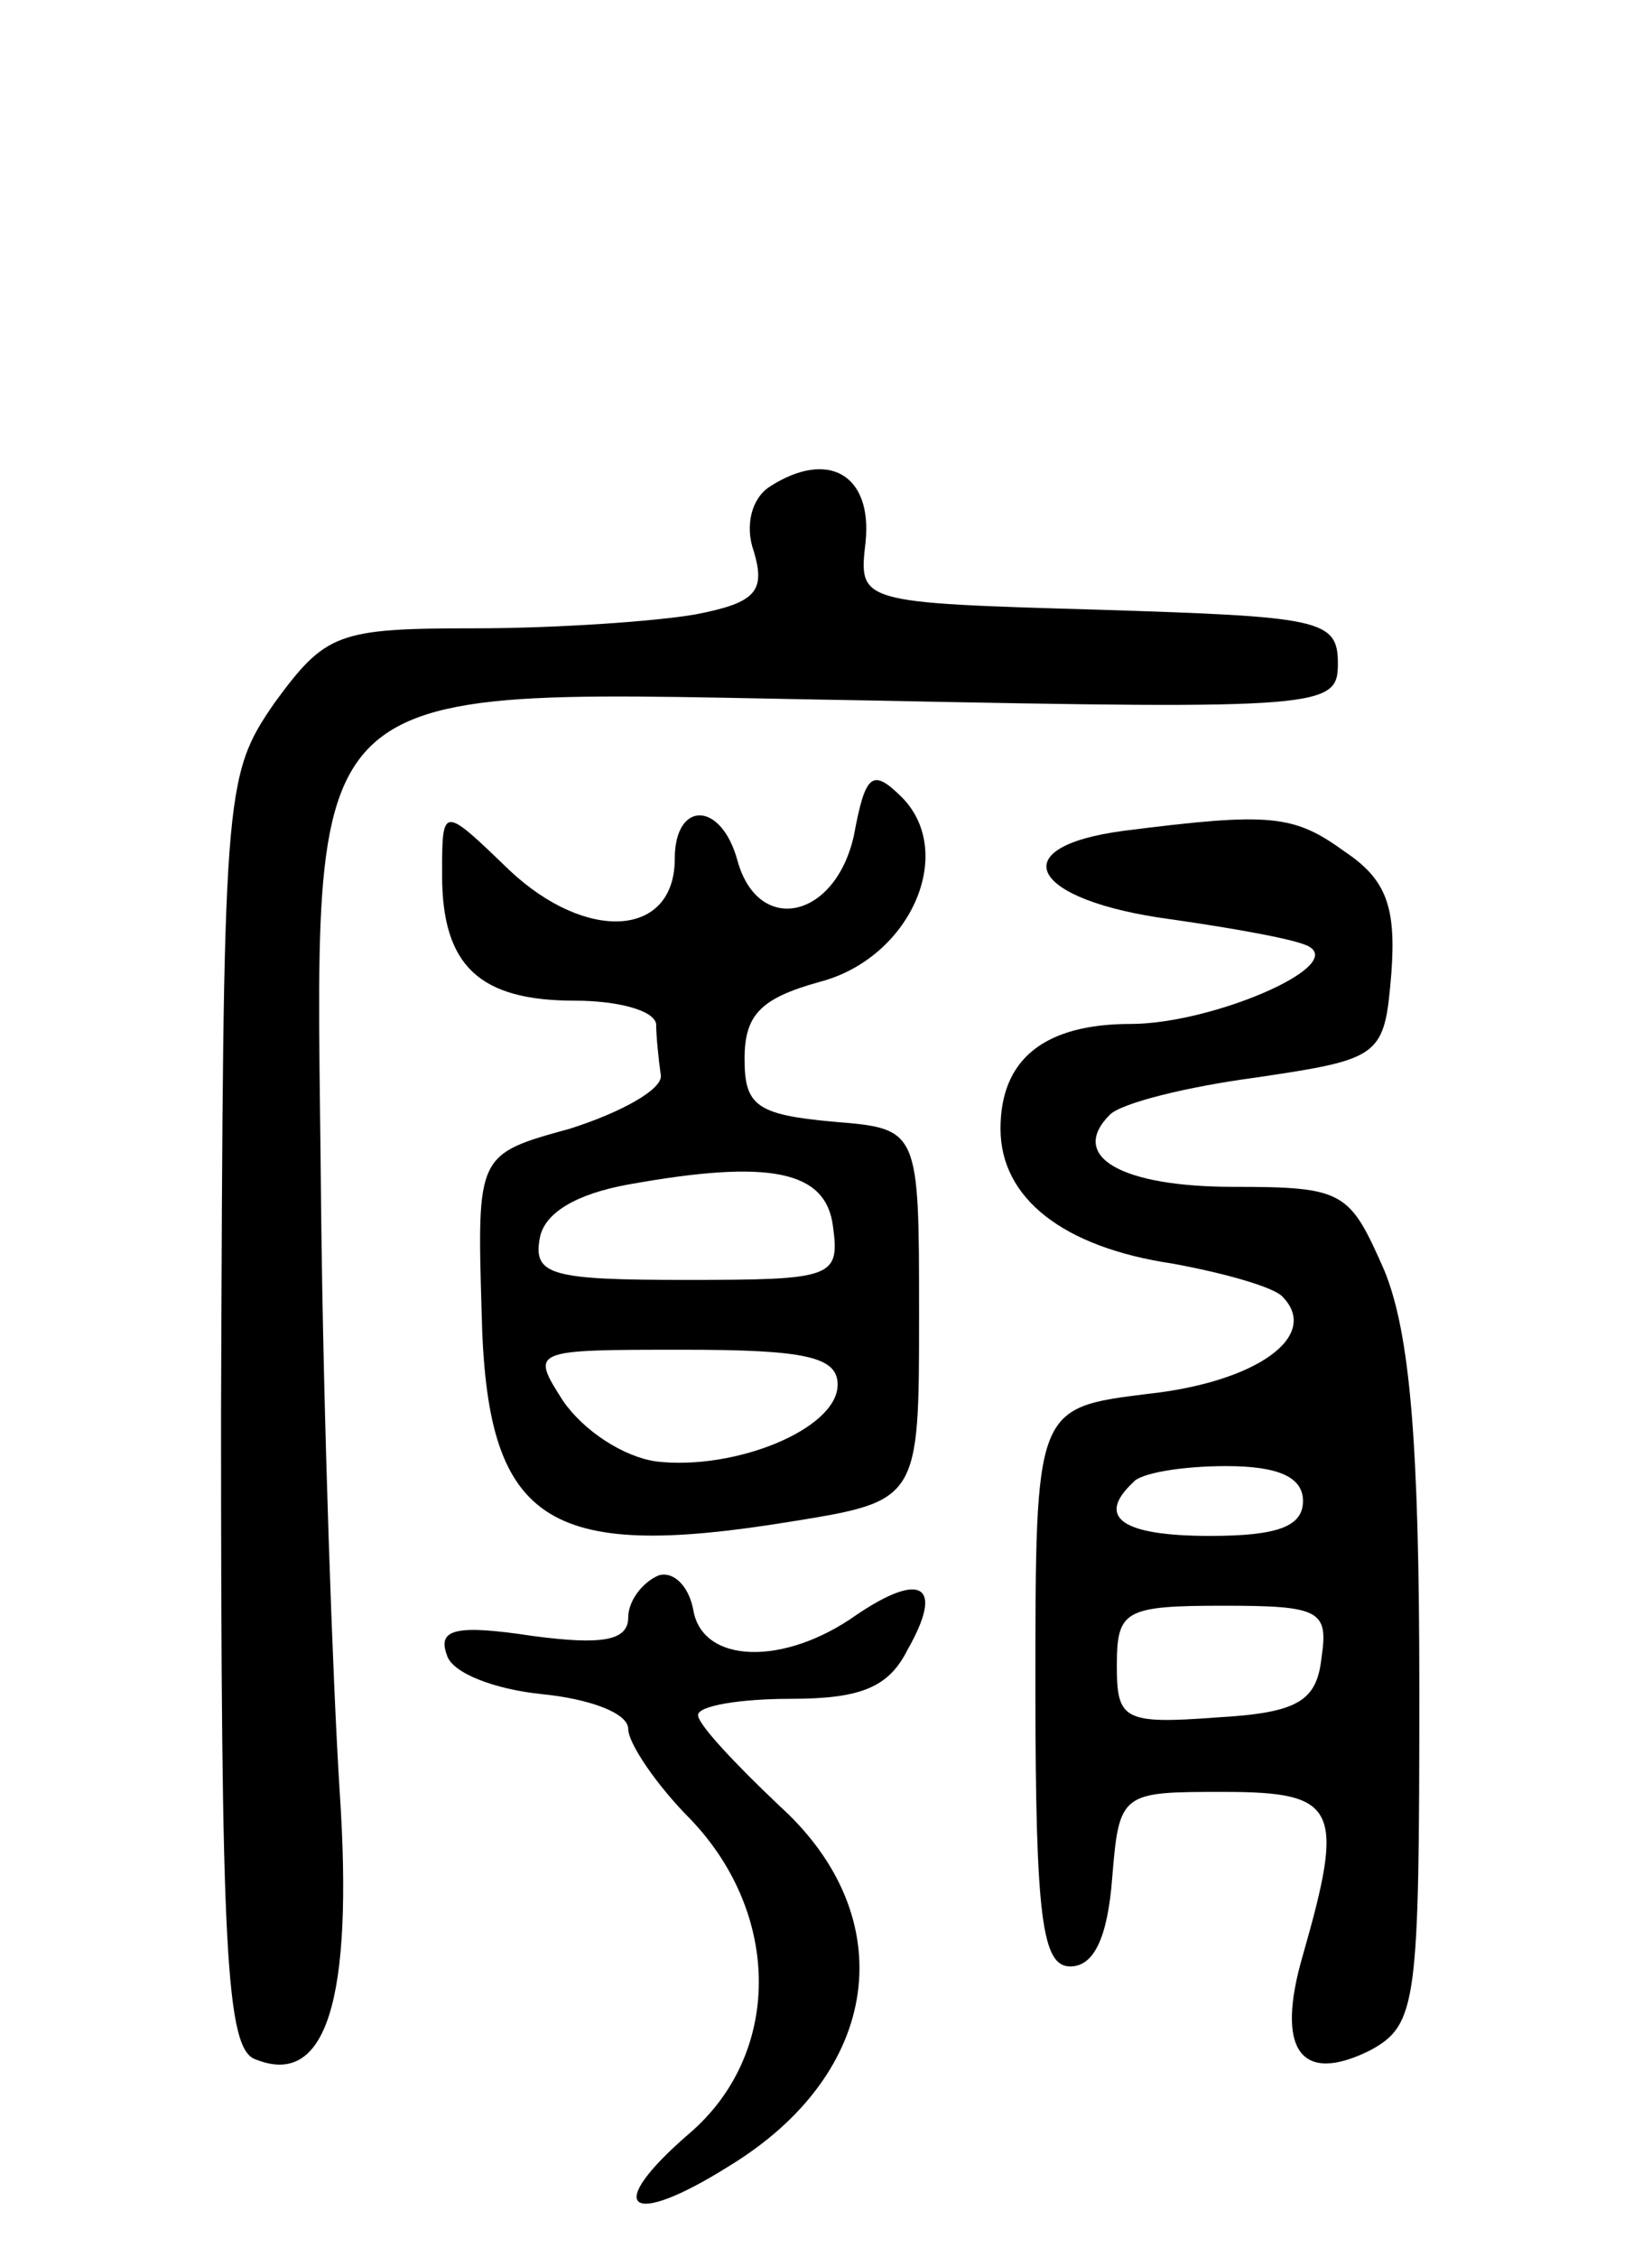<svg version="1.0" xmlns="http://www.w3.org/2000/svg"
 width="71pt" height="97pt" viewBox="0 0 71 97"
 preserveAspectRatio="xMidYMid meet">
<g transform="translate(0,97) scale(0.1,-0.1)"
fill="#000000" stroke="none">
<path d="M331 761 c-8 -5 -11 -17 -7 -28 5 -17 1 -22 -25 -27 -17 -3 -60 -6
-95 -6 -59 0 -64 -2 -86 -32 -22 -32 -22 -37 -23 -305 0 -231 2 -274 15 -278
30 -12 42 25 36 115 -3 47 -7 160 -8 251 -2 237 -17 222 236 218 196 -4 201
-3 201 16 0 19 -8 20 -103 23 -103 3 -103 3 -100 29 3 29 -16 40 -41 24z"/>
<path d="M367 611 c-8 -36 -41 -43 -50 -11 -7 26 -27 26 -27 1 0 -34 -38 -36
-71 -5 -29 28 -29 28 -29 -2 0 -39 16 -54 57 -54 18 0 34 -4 35 -10 0 -5 1
-15 2 -22 1 -6 -17 -16 -39 -23 -40 -11 -40 -11 -38 -79 2 -90 27 -107 132
-90 56 9 56 9 56 89 0 80 0 80 -37 83 -33 3 -38 7 -38 27 0 19 7 26 32 33 39
10 59 55 36 79 -13 13 -16 11 -21 -16z m-9 -168 c3 -22 0 -23 -63 -23 -58 0
-66 2 -63 18 2 11 16 19 38 23 61 11 85 6 88 -18z m2 -68 c0 -19 -44 -37 -78
-33 -14 2 -31 13 -40 26 -14 22 -14 22 52 22 52 0 66 -3 66 -15z"/>
<path d="M483 613 c-53 -7 -40 -30 20 -38 28 -4 56 -9 60 -12 14 -9 -43 -33
-77 -33 -37 0 -56 -15 -56 -45 0 -30 27 -51 74 -58 22 -4 43 -10 47 -14 17
-17 -11 -37 -58 -42 -48 -6 -48 -6 -48 -126 0 -100 3 -120 15 -120 10 0 16 12
18 38 3 37 4 37 48 37 49 0 52 -7 34 -70 -12 -41 -1 -56 29 -41 20 11 21 20
21 155 0 106 -4 153 -15 180 -15 34 -17 36 -65 36 -48 0 -71 13 -53 31 5 5 33
12 63 16 54 8 55 9 58 45 2 28 -2 40 -20 52 -22 16 -32 17 -95 9z m77 -288 c0
-11 -11 -15 -40 -15 -38 0 -49 8 -33 23 3 4 21 7 40 7 23 0 33 -5 33 -15z m8
-67 c-2 -19 -10 -24 -45 -26 -40 -3 -43 -1 -43 22 0 24 3 26 46 26 41 0 45 -2
42 -22z"/>
<path d="M283 293 c-7 -3 -13 -11 -13 -18 0 -10 -11 -12 -41 -8 -33 5 -41 3
-37 -8 2 -8 21 -15 41 -17 20 -2 37 -8 37 -15 0 -6 12 -24 27 -39 39 -41 39
-101 -1 -135 -37 -32 -26 -41 17 -14 66 40 75 107 22 155 -19 18 -35 35 -35
39 0 4 18 7 40 7 30 0 42 5 50 21 16 28 6 34 -22 15 -31 -22 -66 -21 -70 2 -2
11 -9 17 -15 15z"/>
</g>
</svg>
